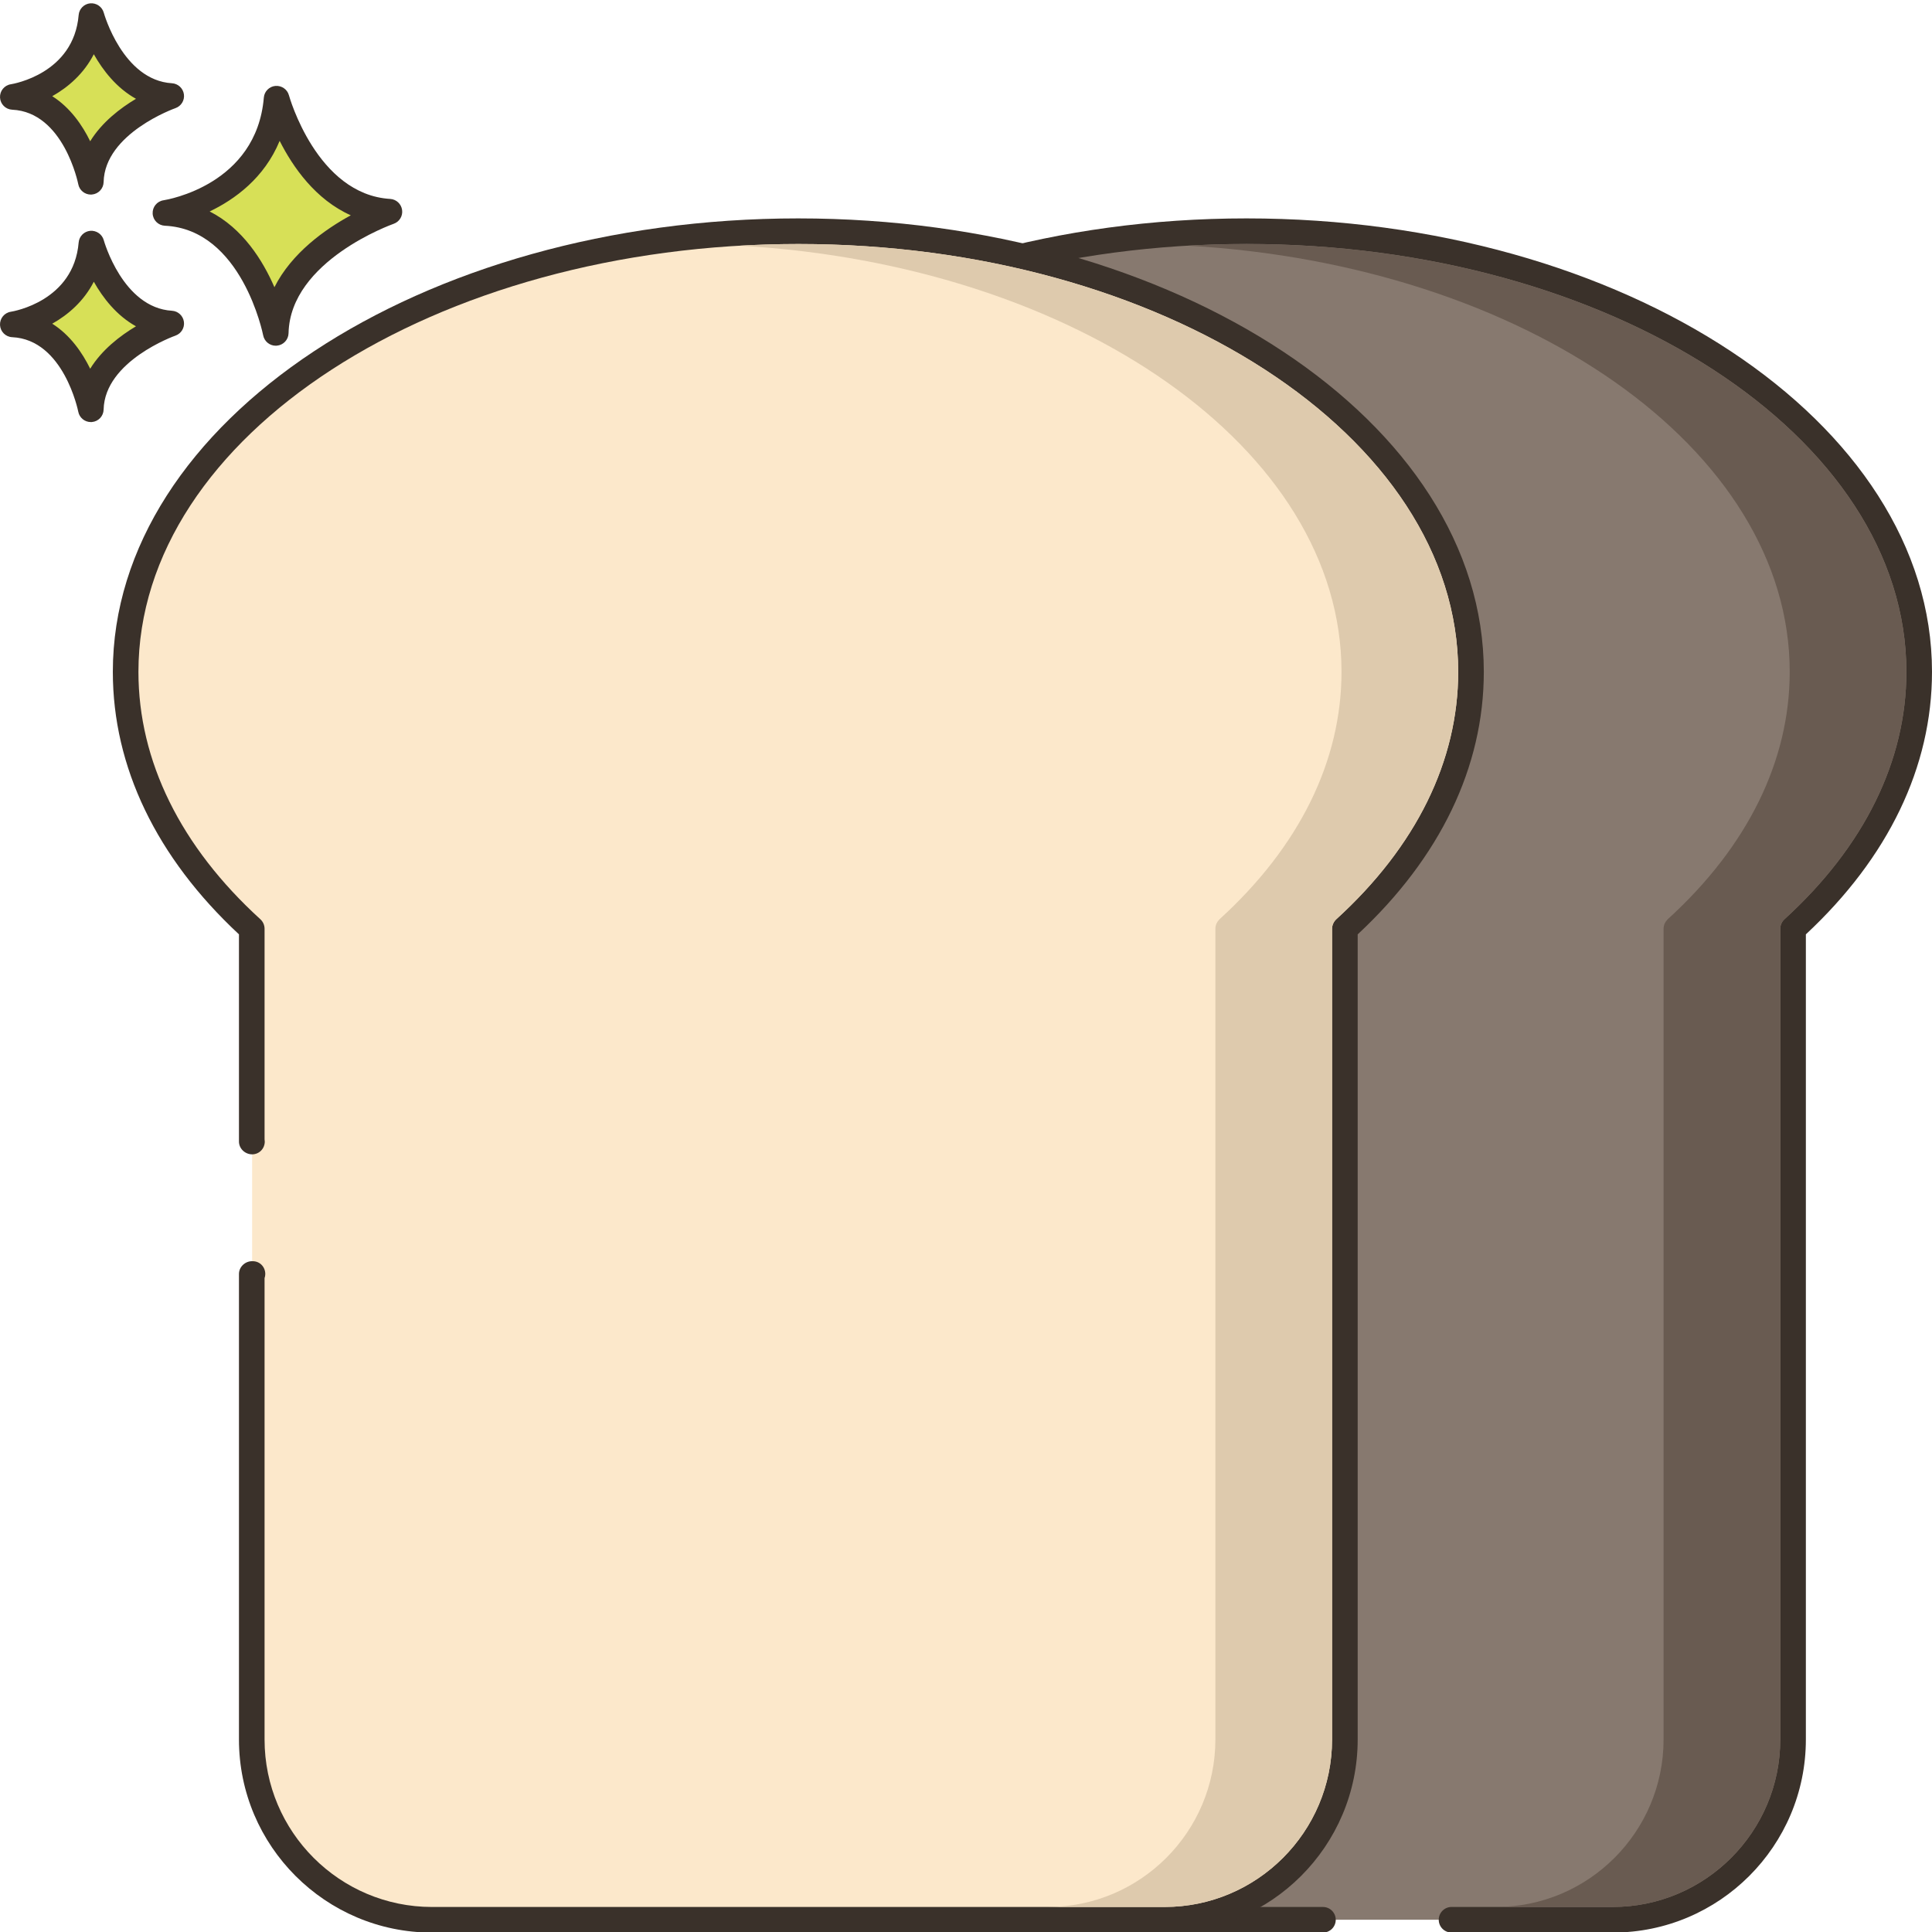 <svg height="452pt" viewBox="0 0 452.77 452" width="452pt" xmlns="http://www.w3.org/2000/svg"><path d="m64.82 22.738c-1.949 23.125-26.047 26.777-26.047 26.777 20.691.977 25.848 28.121 25.848 28.121.441-19.355 26.645-28.406 26.645-28.406-19.629-1.176-26.445-26.492-26.445-26.492zm0 0" fill="#d7e057"/><path d="m91.445 46.234c-17.211-1.031-23.668-24.047-23.73-24.281-.379-1.402-1.711-2.316-3.168-2.203-1.449.133-2.594 1.281-2.715 2.734-1.723 20.43-22.629 23.93-23.512 24.066-1.523.23-2.625 1.582-2.543 3.121.078 1.543 1.312 2.77 2.855 2.844 18.055.848 22.996 25.434 23.043 25.684.277 1.422 1.52 2.434 2.945 2.434.086 0 .168 0 .254-.012 1.527-.125 2.715-1.383 2.75-2.918.387-17.016 24.383-25.551 24.625-25.637 1.352-.469 2.184-1.828 1.984-3.242-.195-1.422-1.363-2.504-2.789-2.59zm-27.133 20.691c-2.715-6.262-7.418-13.816-15.176-17.754 5.863-2.809 12.816-7.824 16.402-16.543 3.102 6.141 8.402 13.762 16.672 17.445-6.016 3.277-13.848 8.809-17.898 16.852zm0 0" fill="#3a312a"/><path d="m21.422 56.699c-1.379 16.359-18.422 18.941-18.422 18.941 14.633.691 18.281 19.887 18.281 19.887.312-13.688 18.844-20.09 18.844-20.09-13.883-.832-18.703-18.738-18.703-18.738zm0 0" fill="#d7e057"/><path d="m40.305 72.441c-11.531-.688-15.941-16.371-15.984-16.527-.383-1.406-1.73-2.32-3.164-2.207-1.453.133-2.602 1.285-2.723 2.738-1.156 13.742-15.293 16.133-15.883 16.227-1.527.23-2.625 1.582-2.547 3.125.082 1.539 1.312 2.766 2.855 2.84 12.07.566 15.449 17.289 15.48 17.453.27 1.426 1.516 2.438 2.945 2.438.082 0 .164 0 .25-.008 1.527-.125 2.715-1.387 2.75-2.922.262-11.418 16.664-17.27 16.824-17.324 1.352-.469 2.188-1.828 1.992-3.246-.199-1.418-1.367-2.5-2.797-2.586zm-19.168 13.59c-1.848-3.77-4.68-7.891-8.895-10.559 3.711-2.082 7.395-5.258 9.742-9.832 2.113 3.746 5.309 7.91 9.883 10.445-3.699 2.203-7.98 5.48-10.73 9.945zm0 0" fill="#3a312a"/><path d="m21.422 3.383c-1.379 16.359-18.422 18.941-18.422 18.941 14.633.688 18.281 19.891 18.281 19.891.312-13.691 18.844-20.094 18.844-20.094-13.883-.832-18.703-18.738-18.703-18.738zm0 0" fill="#d7e057"/><path d="m40.305 19.125c-11.531-.688-15.941-16.371-15.984-16.527-.383-1.406-1.73-2.32-3.164-2.203-1.453.129-2.602 1.285-2.723 2.738-1.156 13.738-15.293 16.133-15.883 16.227-1.527.23-2.625 1.578-2.547 3.121.082 1.539 1.312 2.77 2.855 2.844 12.07.566 15.449 17.285 15.48 17.449.27 1.426 1.516 2.441 2.945 2.441.082 0 .164-.004.25-.012 1.527-.125 2.715-1.387 2.75-2.922.262-11.418 16.664-17.266 16.824-17.32 1.352-.469 2.188-1.824 1.992-3.242-.199-1.422-1.367-2.504-2.797-2.594zm-19.168 13.594c-1.848-3.773-4.68-7.895-8.895-10.562 3.711-2.082 7.395-5.258 9.742-9.832 2.113 3.746 5.309 7.91 9.883 10.445-3.699 2.207-7.98 5.484-10.73 9.949zm0 0" fill="#3a312a"/><path d="m292.125 56.797c-4.602 0-9.16.141-13.66.398 78.898 4.5 140.961 47.562 140.961 99.863 0 20.898-9.883 40.957-28.582 57.977-.301.301-.539.641-.719 1-.16.402-.262.82-.262 1.242v190c0 21.641-17.598 39.238-39.238 39.238h27.34c21.641 0 39.238-17.598 39.238-39.238v-190c0-.422.102-.84.281-1.242.16-.359.398-.699.719-1 18.68-17.02 28.562-37.078 28.562-57.977-.004-55.281-69.363-100.262-154.641-100.262zm0 0" fill="#decaad"/><path d="m292.125 53.797c-87.066 0-157.648 46.23-157.648 103.266 0 22.465 10.957 43.254 29.555 60.203.004.004.004.004.004.008v49.867c.031 0 .059-.004.09-.004v31.039c-.031 0-.059-.004-.09-.004v109.102c0 23.328 18.914 42.242 42.246 42.242h171.688c23.328 0 42.242-18.914 42.242-42.242v-190.004c.004-.004.004-.004.004-.008 18.598-16.945 29.559-37.734 29.559-60.199-.004-57.035-70.582-103.266-157.648-103.266zm0 0" fill="#87796f"/><path d="m292.121 50.797c-88.578 0-160.645 47.672-160.645 106.266 0 22.262 10.215 43.508 29.559 61.52v48.559c0 .242.031.477.086.703v29.605c-.055.23-.086.473-.086.723v109.102c0 24.949 20.297 45.246 45.246 45.246h103.754c1.656 0 3-1.344 3-3 0-1.66-1.344-3-3-3h-103.754c-21.641 0-39.246-17.605-39.246-39.246v-108.375c.055-.23.086-.473.086-.723v-31.039c0-.242-.031-.477-.086-.703v-49.164c0-.422-.09-.836-.262-1.219-.07-.156-.152-.309-.246-.453-.137-.203-.297-.391-.477-.555-18.695-17.035-28.574-37.086-28.574-57.984 0-55.289 69.375-100.27 154.645-100.27 85.273 0 154.648 44.98 154.648 100.27 0 20.895-9.883 40.949-28.578 57.984-.461.422-.781.977-.91 1.578-.047.215-.07.434-.07.648v190.004c0 21.641-17.605 39.242-39.246 39.242h-37.789c-1.656 0-3 1.344-3 3 0 1.66 1.344 3 3 3h37.789c24.953 0 45.246-20.293 45.246-45.242v-188.691c19.344-18.016 29.559-39.262 29.559-61.52 0-58.594-72.066-106.266-160.648-106.266zm0 0" fill="#3a312a"/><path d="m292.125 56.797c-4.602 0-9.16.141-13.66.398 78.898 4.5 140.961 47.562 140.961 99.863 0 20.898-9.883 40.957-28.582 57.977-.301.301-.539.641-.719 1-.16.402-.262.82-.262 1.242v190c0 21.641-17.598 39.238-39.238 39.238h27.34c21.641 0 39.238-17.598 39.238-39.238v-190c0-.422.102-.84.281-1.242.16-.359.398-.699.719-1 18.68-17.02 28.562-37.078 28.562-57.977-.004-55.281-69.363-100.262-154.641-100.262zm0 0" fill="#695b51"/><path d="m187.09 53.797c-87.066 0-157.648 46.23-157.648 103.266 0 22.465 10.957 43.254 29.551 60.203.004.004.004.004.008.008v49.867c.027 0 .055-.004.086-.004v31.039c-.031 0-.059-.004-.086-.004v109.102c0 23.328 18.91 42.242 42.242 42.242h171.688c23.332 0 42.246-18.914 42.246-42.242v-190c0-.004 0-.008.004-.008 18.594-16.949 29.551-37.738 29.551-60.203.004-57.035-70.578-103.266-157.641-103.266zm0 0" fill="#fce8cb"/><path d="m187.09 50.797c-88.582 0-160.648 47.672-160.648 106.266 0 22.262 10.215 43.508 29.559 61.52v48.559c0 1.66 1.434 2.996 3.09 2.996 1.652 0 2.957-1.34 2.957-2.996 0-.172-.016-.344-.047-.508v-49.359c0-.422-.09-.836-.258-1.219-.168-.379-.41-.723-.723-1.008-18.699-17.035-28.578-37.086-28.578-57.984 0-55.289 69.375-100.266 154.648-100.266 85.27 0 154.645 44.977 154.645 100.266 0 20.898-9.879 40.949-28.578 57.984-.18.168-.34.352-.473.555-.094.141-.176.293-.246.453-.172.383-.262.797-.262 1.219v190.004c0 21.641-17.605 39.242-39.242 39.242h-171.691c-21.637 0-39.242-17.602-39.242-39.242v-108.133c.109-.301.168-.625.168-.965 0-1.656-1.266-2.996-2.922-2.996-1.695-.105-3.246 1.266-3.246 2.992v109.102c0 24.949 20.297 45.242 45.242 45.242h171.691c24.945 0 45.242-20.293 45.242-45.242v-188.691c19.344-18.012 29.559-39.262 29.559-61.52 0-58.598-72.066-106.27-160.645-106.27zm0 0" fill="#3a312a"/><path d="m187.09 56.797c-4.602 0-9.16.141-13.66.398 78.898 4.5 140.957 47.562 140.957 99.863 0 20.898-9.879 40.957-28.578 57.977-.301.301-.539.641-.719 1-.16.402-.262.82-.262 1.242v190c0 21.641-17.602 39.238-39.238 39.238h27.34c21.637 0 39.238-17.598 39.238-39.238v-190c0-.422.102-.84.281-1.242.16-.359.398-.699.719-1 18.68-17.02 28.559-37.078 28.559-57.977 0-55.281-69.359-100.262-154.637-100.262zm0 0" fill="#decaad"/></svg>